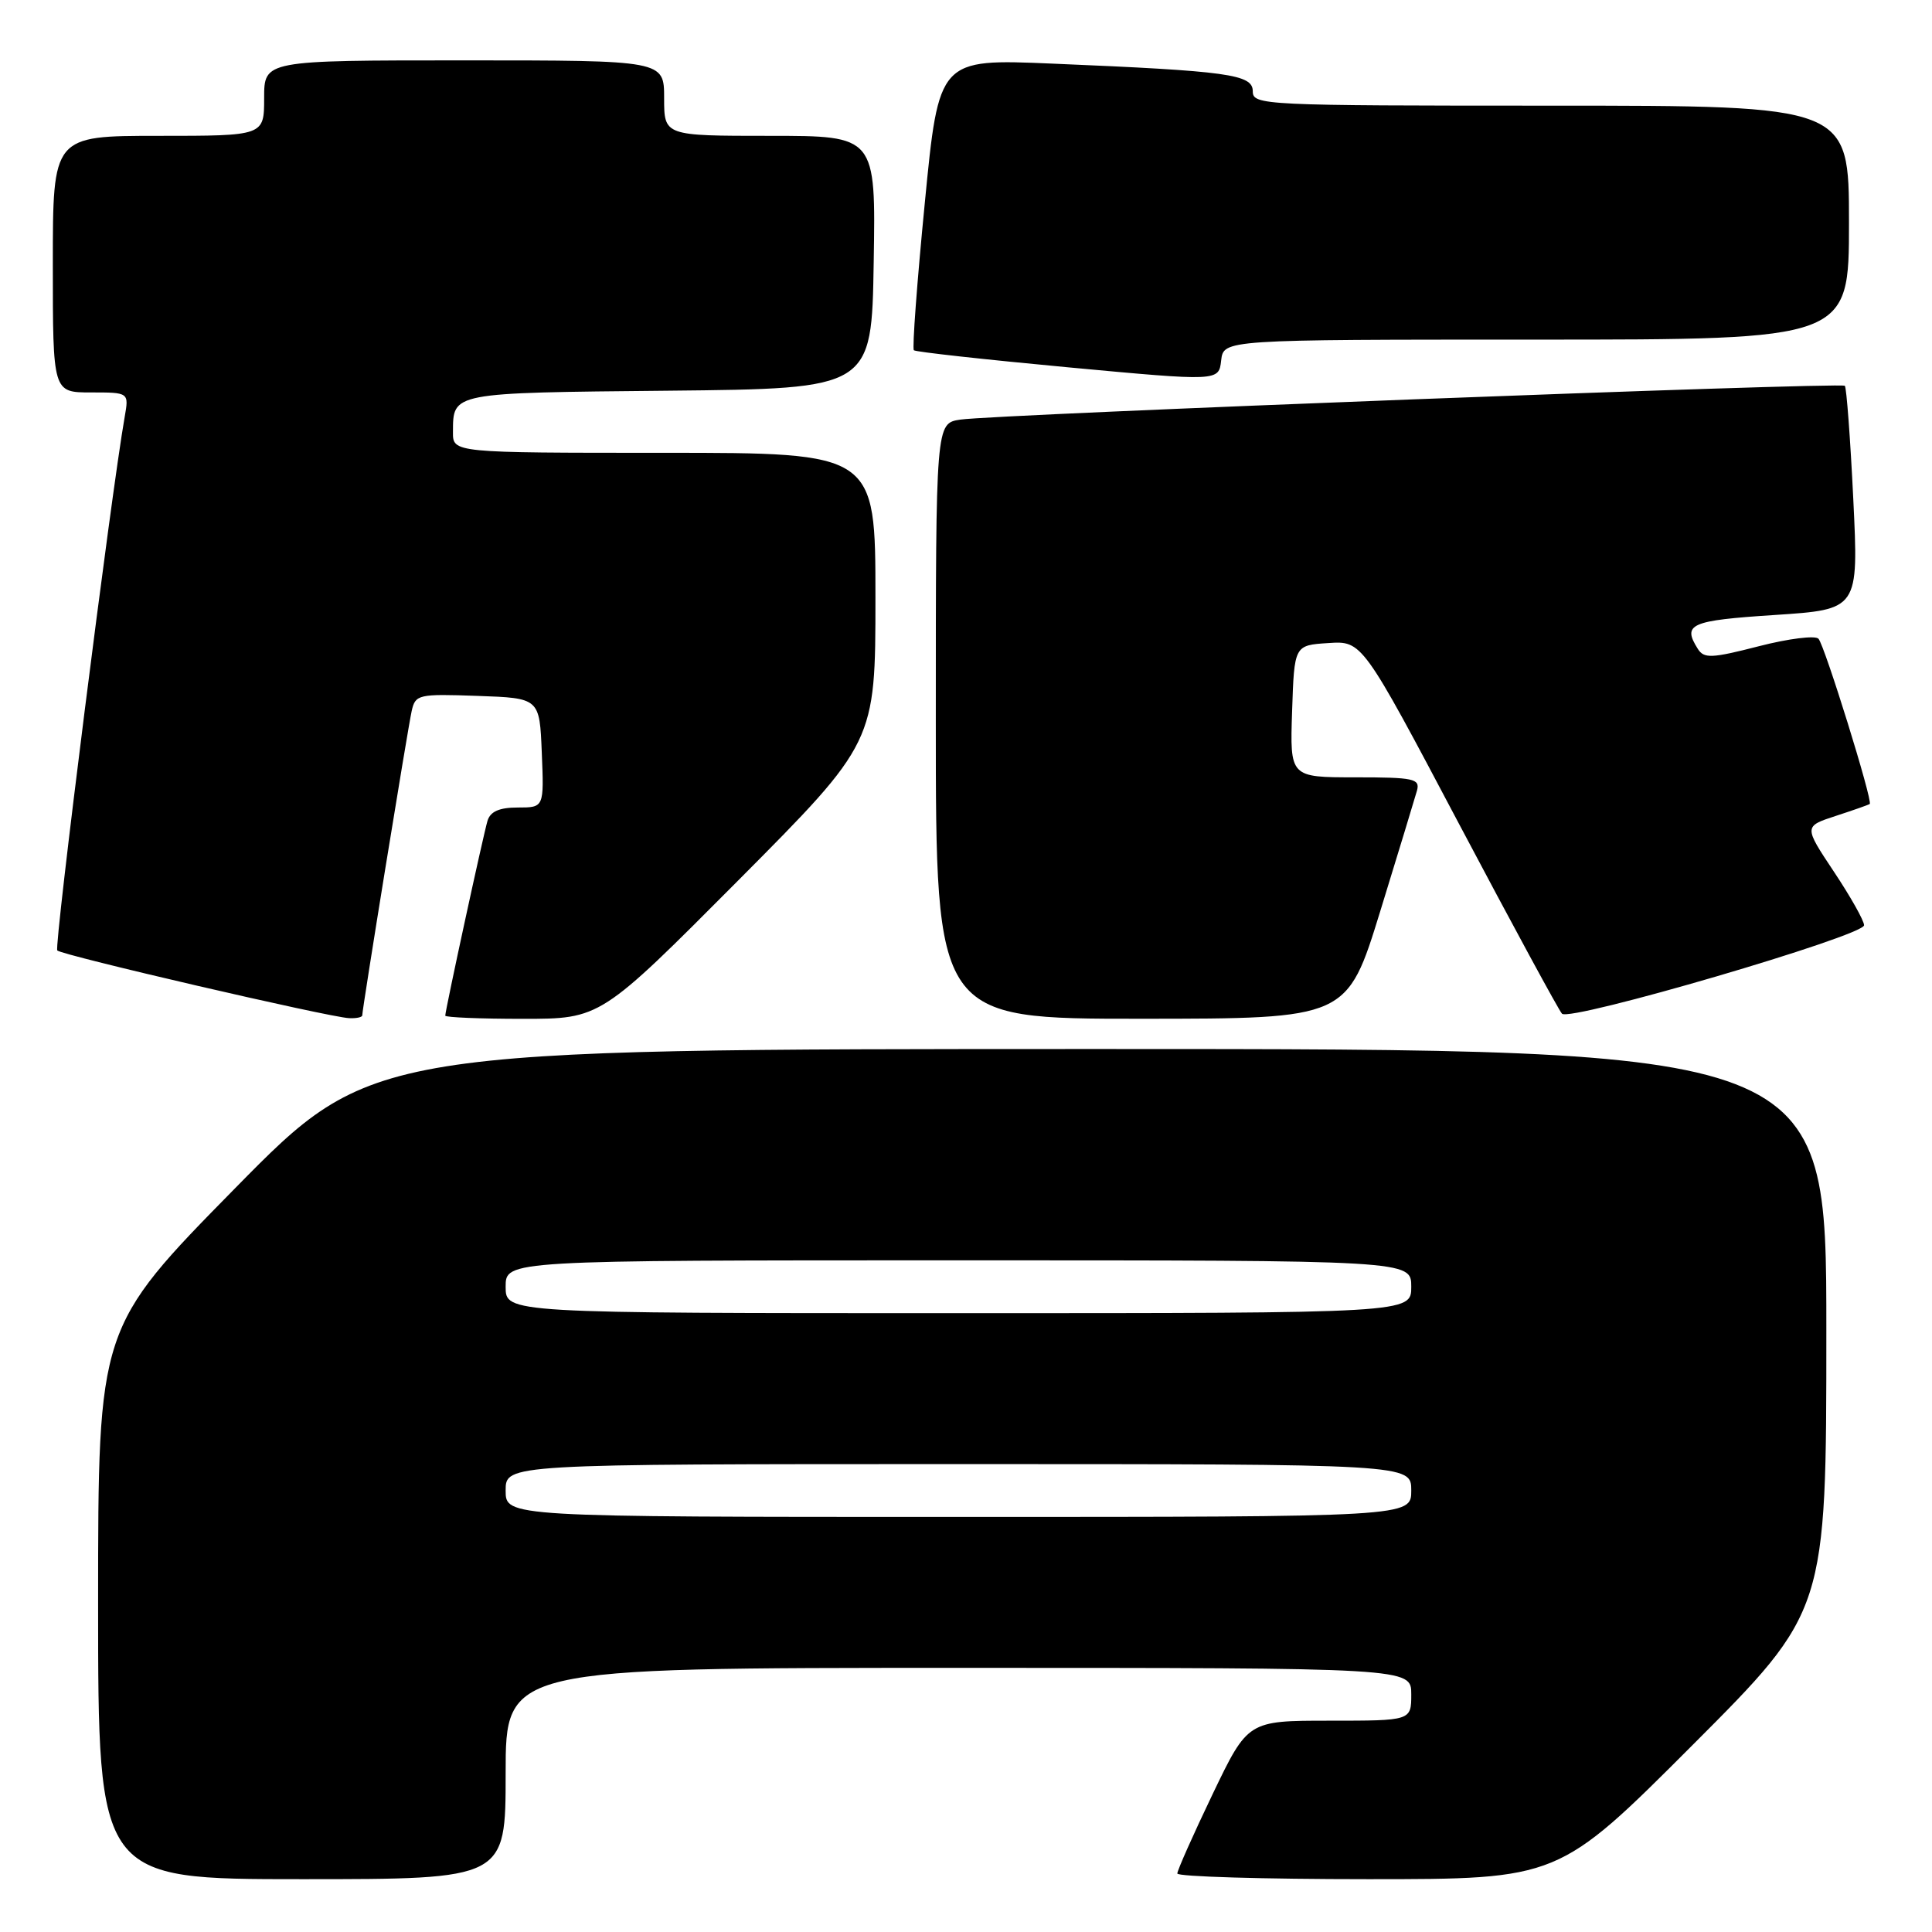 <?xml version="1.0" encoding="UTF-8" standalone="no"?>
<!DOCTYPE svg PUBLIC "-//W3C//DTD SVG 1.1//EN" "http://www.w3.org/Graphics/SVG/1.1/DTD/svg11.dtd" >
<svg xmlns="http://www.w3.org/2000/svg" xmlns:xlink="http://www.w3.org/1999/xlink" version="1.1" viewBox="0 0 256 256">
 <g >
 <path fill="currentColor"
d=" M 67.00 235.00 C 67.00 221.00 67.00 221.00 127.00 221.00 C 187.00 221.00 187.00 221.00 187.00 224.50 C 187.00 228.00 187.00 228.00 176.17 228.00 C 165.35 228.00 165.35 228.00 160.67 237.75 C 158.10 243.11 156.00 247.84 156.00 248.25 C 156.00 248.66 167.37 249.00 181.26 249.00 C 206.52 249.00 206.52 249.00 224.26 231.24 C 242.00 213.48 242.00 213.48 242.00 176.24 C 242.00 139.00 242.00 139.00 145.65 139.00 C 49.30 139.00 49.30 139.00 31.15 157.45 C 13.00 175.91 13.00 175.91 13.00 212.45 C 13.00 249.00 13.00 249.00 40.00 249.00 C 67.00 249.00 67.00 249.00 67.00 235.00 Z  M 48.00 134.54 C 48.00 133.69 54.03 96.54 54.55 94.21 C 55.04 92.02 55.42 91.93 63.28 92.21 C 71.50 92.50 71.50 92.50 71.79 99.75 C 72.09 107.00 72.09 107.00 68.61 107.00 C 66.17 107.00 64.98 107.52 64.60 108.75 C 64.05 110.58 59.00 133.85 59.00 134.58 C 59.00 134.81 63.63 135.00 69.29 135.00 C 79.57 135.00 79.57 135.00 97.79 116.69 C 116.00 98.38 116.00 98.38 116.00 79.19 C 116.00 60.00 116.00 60.00 88.00 60.00 C 60.00 60.00 60.00 60.00 60.02 57.25 C 60.04 51.99 59.70 52.05 88.55 51.77 C 115.50 51.50 115.50 51.50 115.77 34.75 C 116.05 18.00 116.05 18.00 102.02 18.00 C 88.00 18.00 88.00 18.00 88.00 13.00 C 88.00 8.00 88.00 8.00 61.50 8.00 C 35.00 8.00 35.00 8.00 35.00 13.00 C 35.00 18.00 35.00 18.00 21.00 18.00 C 7.00 18.00 7.00 18.00 7.00 35.00 C 7.00 52.00 7.00 52.00 12.05 52.00 C 17.09 52.00 17.09 52.00 16.52 55.25 C 14.72 65.46 7.14 125.48 7.59 125.94 C 8.20 126.58 43.56 134.78 46.25 134.91 C 47.21 134.96 48.00 134.79 48.00 134.54 Z  M 182.89 120.74 C 185.30 112.91 187.49 105.71 187.76 104.75 C 188.18 103.18 187.34 103.00 179.58 103.00 C 170.92 103.00 170.92 103.00 171.21 94.25 C 171.50 85.50 171.50 85.50 176.00 85.21 C 180.50 84.91 180.50 84.91 193.35 109.21 C 200.42 122.57 206.55 133.87 206.97 134.32 C 208.01 135.42 247.00 124.00 247.00 122.60 C 247.00 122.00 245.20 118.80 243.00 115.50 C 239.01 109.50 239.01 109.50 243.26 108.11 C 245.59 107.35 247.61 106.64 247.75 106.53 C 248.19 106.18 241.78 85.55 240.96 84.64 C 240.54 84.17 236.97 84.62 233.05 85.63 C 226.79 87.24 225.79 87.28 224.97 85.98 C 222.89 82.69 223.95 82.22 235.14 81.49 C 246.28 80.76 246.28 80.76 245.57 66.14 C 245.18 58.10 244.67 51.34 244.45 51.12 C 243.95 50.62 131.80 54.91 127.25 55.60 C 124.00 56.09 124.00 56.09 124.00 95.55 C 124.00 135.00 124.00 135.00 151.25 134.99 C 178.50 134.98 178.50 134.98 182.89 120.74 Z  M 203.56 45.00 C 245.00 45.00 245.00 45.00 245.00 29.50 C 245.00 14.00 245.00 14.00 205.50 14.00 C 167.35 14.00 166.00 13.94 166.00 12.10 C 166.00 9.85 162.82 9.41 139.45 8.43 C 124.40 7.79 124.40 7.79 122.54 26.90 C 121.51 37.41 120.86 46.19 121.09 46.41 C 121.31 46.63 130.50 47.64 141.50 48.67 C 161.50 50.53 161.50 50.53 161.81 47.76 C 162.13 45.00 162.13 45.00 203.56 45.00 Z  M 67.00 197.50 C 67.00 194.00 67.00 194.00 127.00 194.00 C 187.00 194.00 187.00 194.00 187.00 197.50 C 187.00 201.00 187.00 201.00 127.00 201.00 C 67.00 201.00 67.00 201.00 67.00 197.50 Z  M 67.00 170.50 C 67.00 167.00 67.00 167.00 127.00 167.00 C 187.00 167.00 187.00 167.00 187.00 170.50 C 187.00 174.00 187.00 174.00 127.00 174.00 C 67.00 174.00 67.00 174.00 67.00 170.50 Z "/>
</g>
</svg>